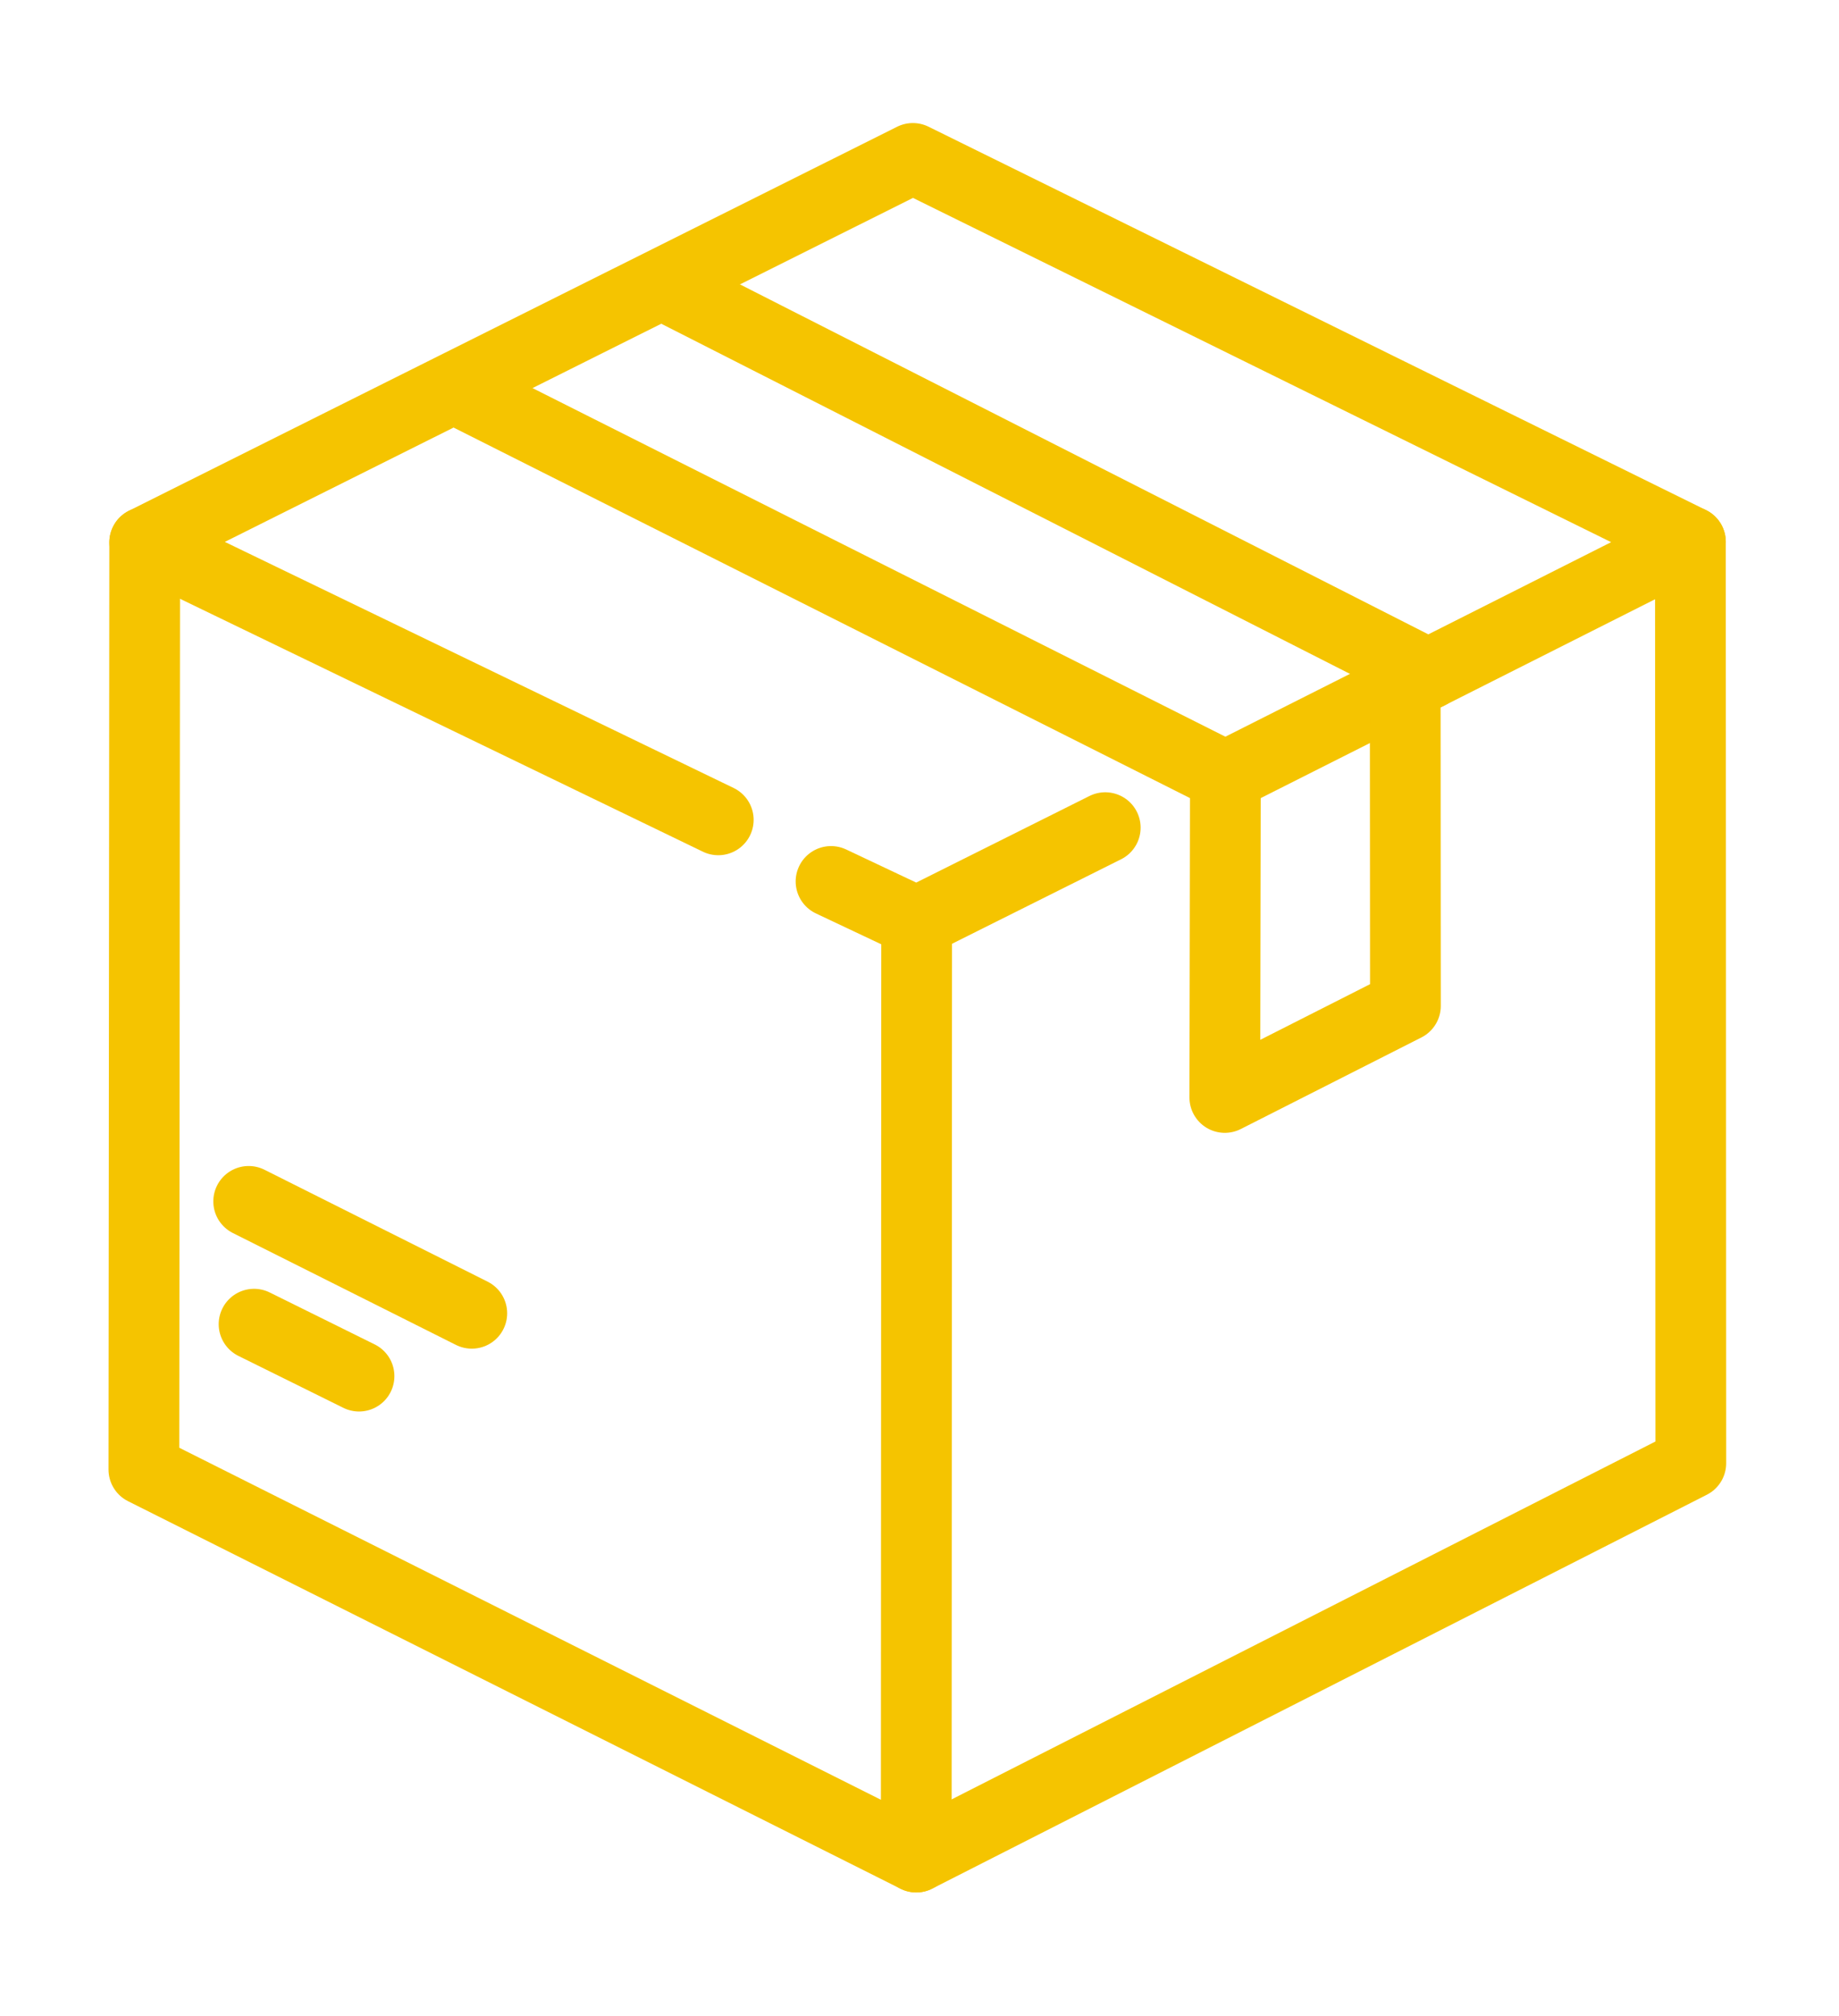 <svg width="104" height="114" viewBox="0 0 104 114" fill="none" xmlns="http://www.w3.org/2000/svg">
<path d="M40.62 46.354L8.183 30.668L51.625 8.957L95.597 30.634L69.299 43.892L25.654 21.937" stroke="#F5C400" stroke-width="4" stroke-linecap="round" stroke-linejoin="round"/>
<path d="M37.471 16.098L80.778 38.111" stroke="#F5C400" stroke-width="4" stroke-linecap="round" stroke-linejoin="round"/>
<path d="M95.597 30.634L95.62 82.729L51.816 104.998L8.137 83.089L8.183 30.669" stroke="#F5C400" stroke-width="4" stroke-linecap="round" stroke-linejoin="round"/>
<path d="M46.997 49.837L51.839 52.124L62.505 46.795" stroke="#F5C400" stroke-width="4" stroke-linecap="round" stroke-linejoin="round"/>
<path d="M51.839 52.124L51.816 104.997" stroke="#F5C400" stroke-width="4" stroke-linecap="round" stroke-linejoin="round"/>
<path d="M69.299 43.893L69.266 62.051L79.48 56.873L79.469 38.773" stroke="#F5C400" stroke-width="4" stroke-linecap="round" stroke-linejoin="round"/>
<path d="M14.063 67.926L26.681 74.253" stroke="#F5C400" stroke-width="4" stroke-linecap="round" stroke-linejoin="round"/>
<path d="M14.368 74.869L20.304 77.806" stroke="#F5C400" stroke-width="4" stroke-linecap="round" stroke-linejoin="round"/>
</svg>
